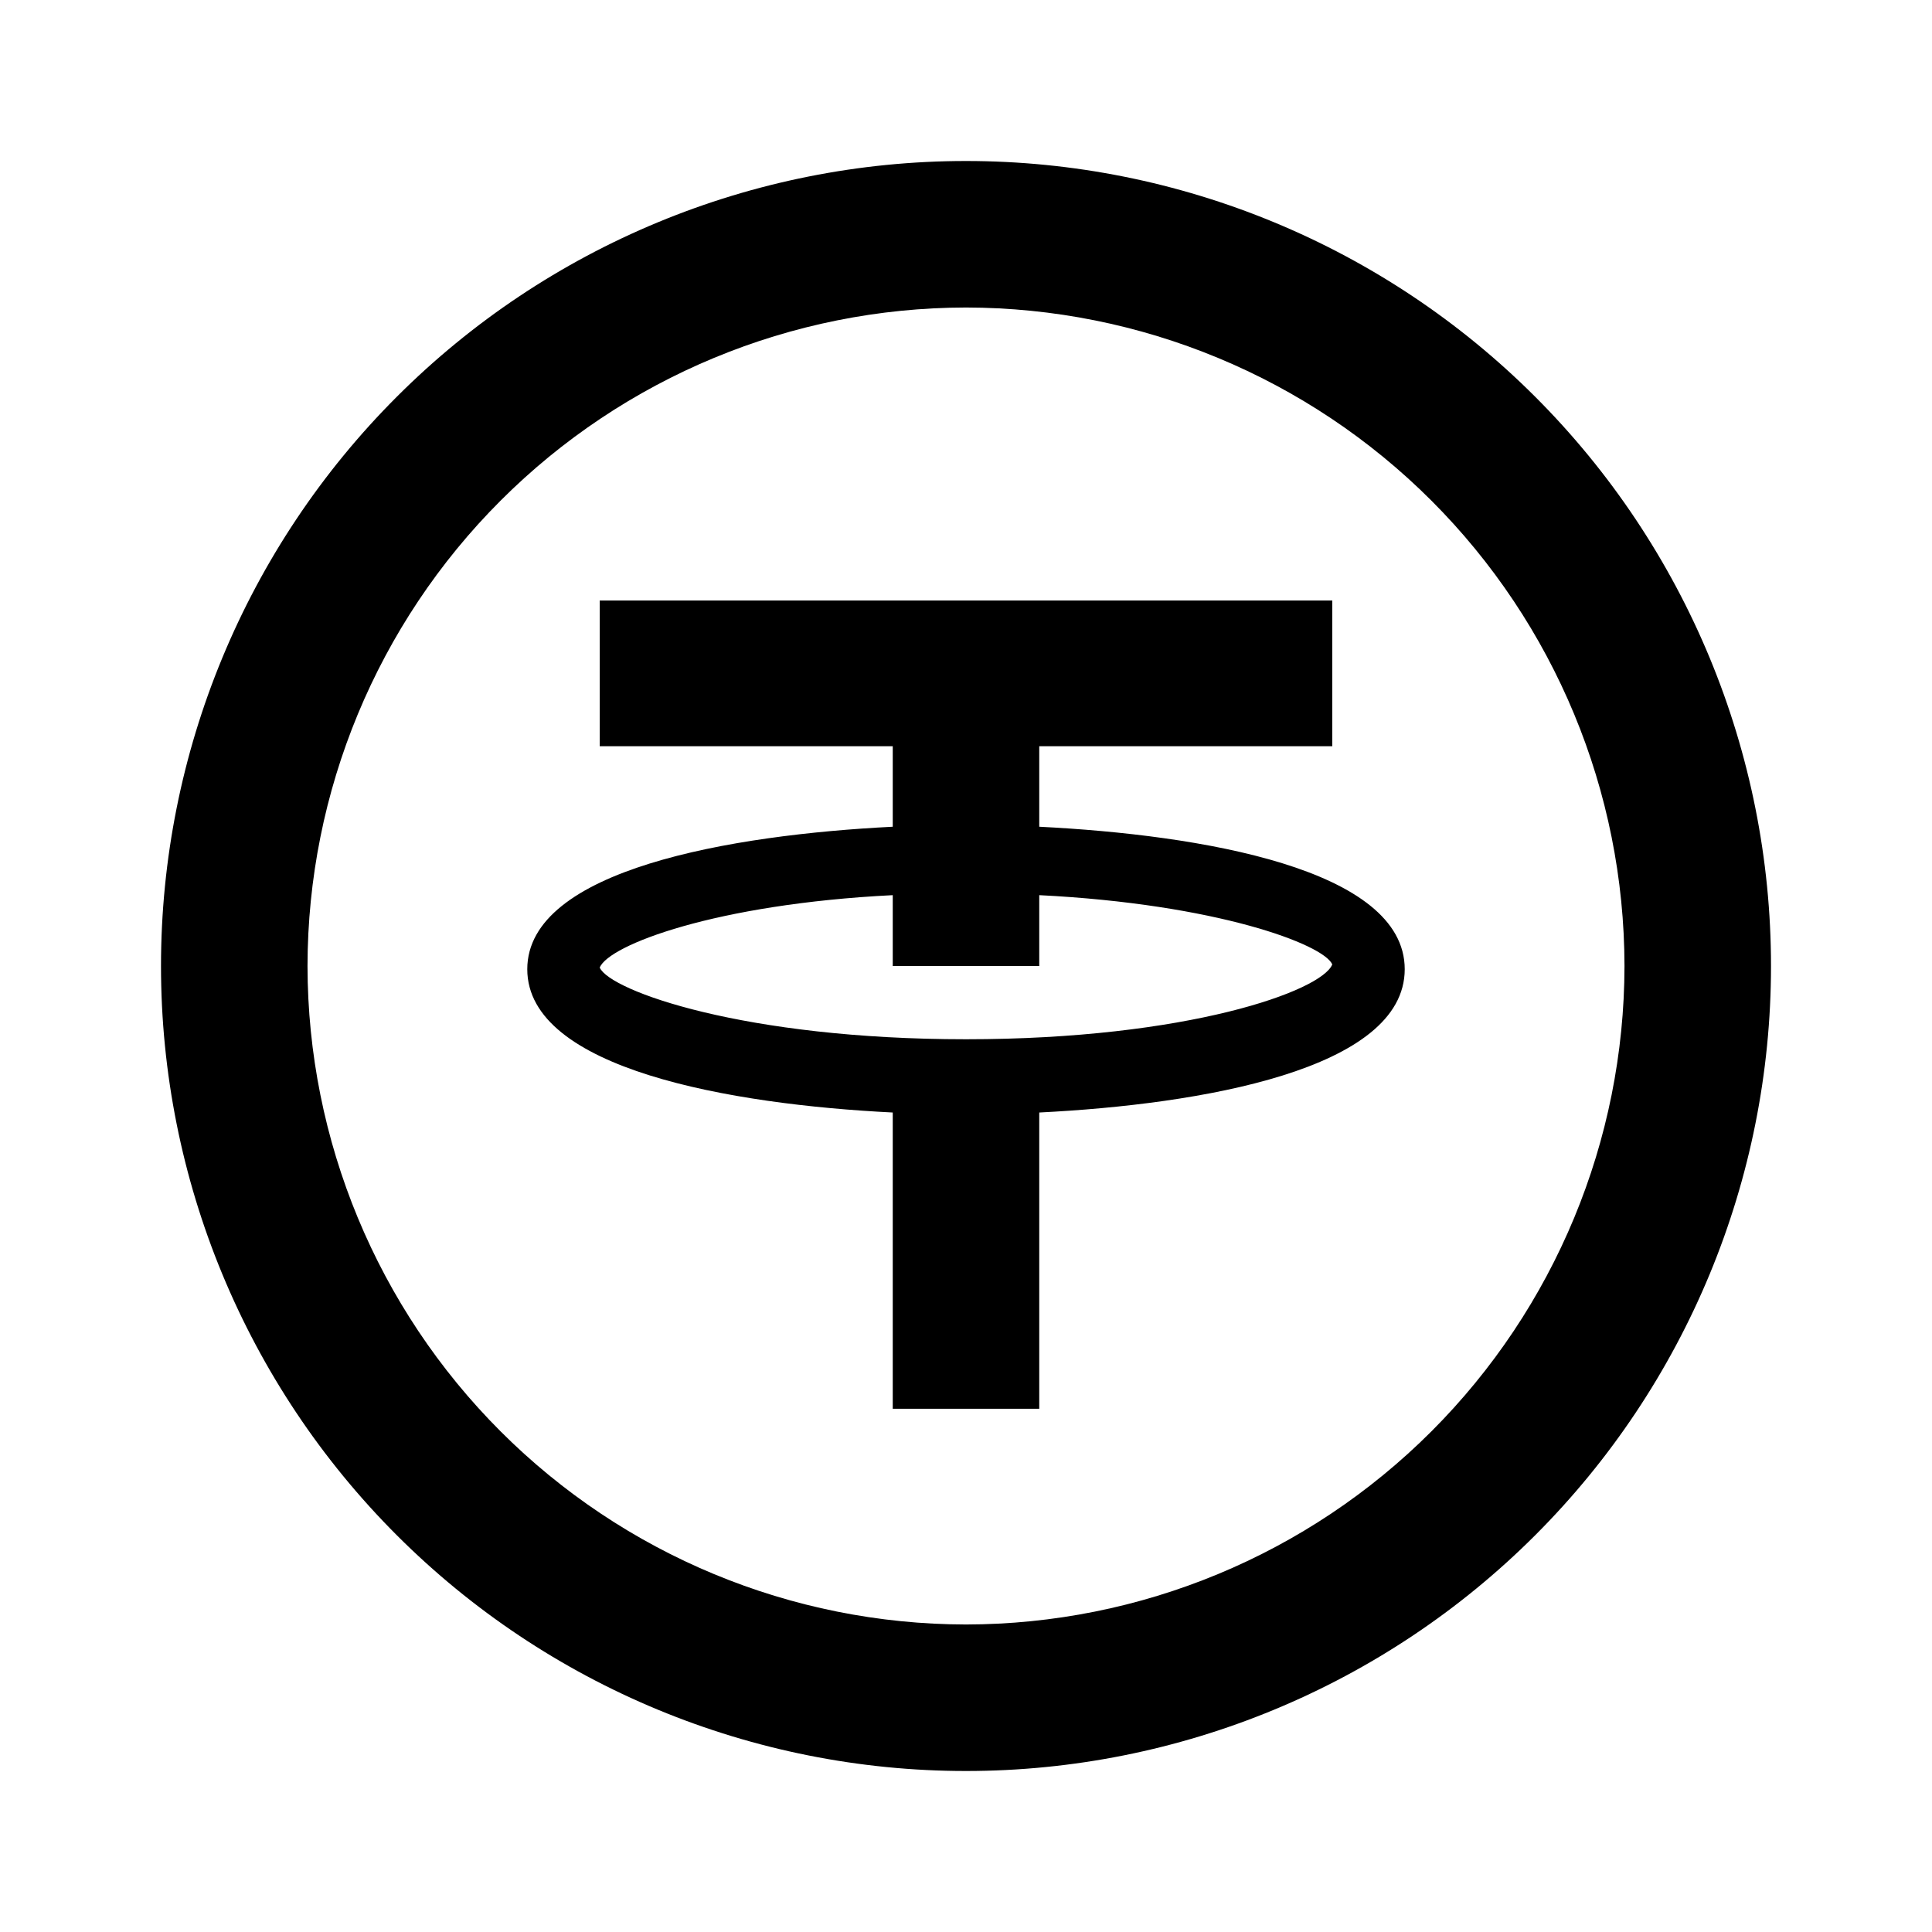 <svg viewBox="0 0 96 96">
<path d="M48 8C37.391 8 27.217 12.214 19.716 19.716C12.214 27.217 8 37.391 8 48C8 58.609 12.214 68.783 19.716 76.284C27.217 83.786 37.391 88 48 88C58.609 88 68.783 83.786 76.284 76.284C83.786 68.783 88 58.609 88 48C88 37.391 83.786 27.217 76.284 19.716C68.783 12.214 58.609 8 48 8ZM48 15.28C56.675 15.291 64.991 18.741 71.125 24.875C77.259 31.009 80.709 39.325 80.72 48C80.709 56.675 77.259 64.991 71.125 71.125C64.991 77.259 56.675 80.709 48 80.72C39.325 80.709 31.009 77.259 24.875 71.125C18.741 64.991 15.291 56.675 15.28 48C15.291 39.325 18.741 31.009 24.875 24.875C31.009 18.741 39.325 15.291 48 15.28ZM29.8 29.84V37.08H44.36V41.08C36.36 41.48 26.2 43.2 26.2 48.16C26.2 53.12 36.32 54.88 44.36 55.28V70H51.64V55.28C59.64 54.88 69.8 53.16 69.8 48.16C69.8 43.16 59.64 41.48 51.64 41.08V37.08H66.2V29.84H29.8ZM44.36 44.48V48H51.64V44.48C60.44 44.92 65.76 46.92 66.2 47.92C65.68 49.24 59 51.64 48 51.64C37 51.64 30.32 49.24 29.8 48.08C30.24 46.96 35.56 44.92 44.36 44.48Z" fill="currentColor"/>
</svg>
